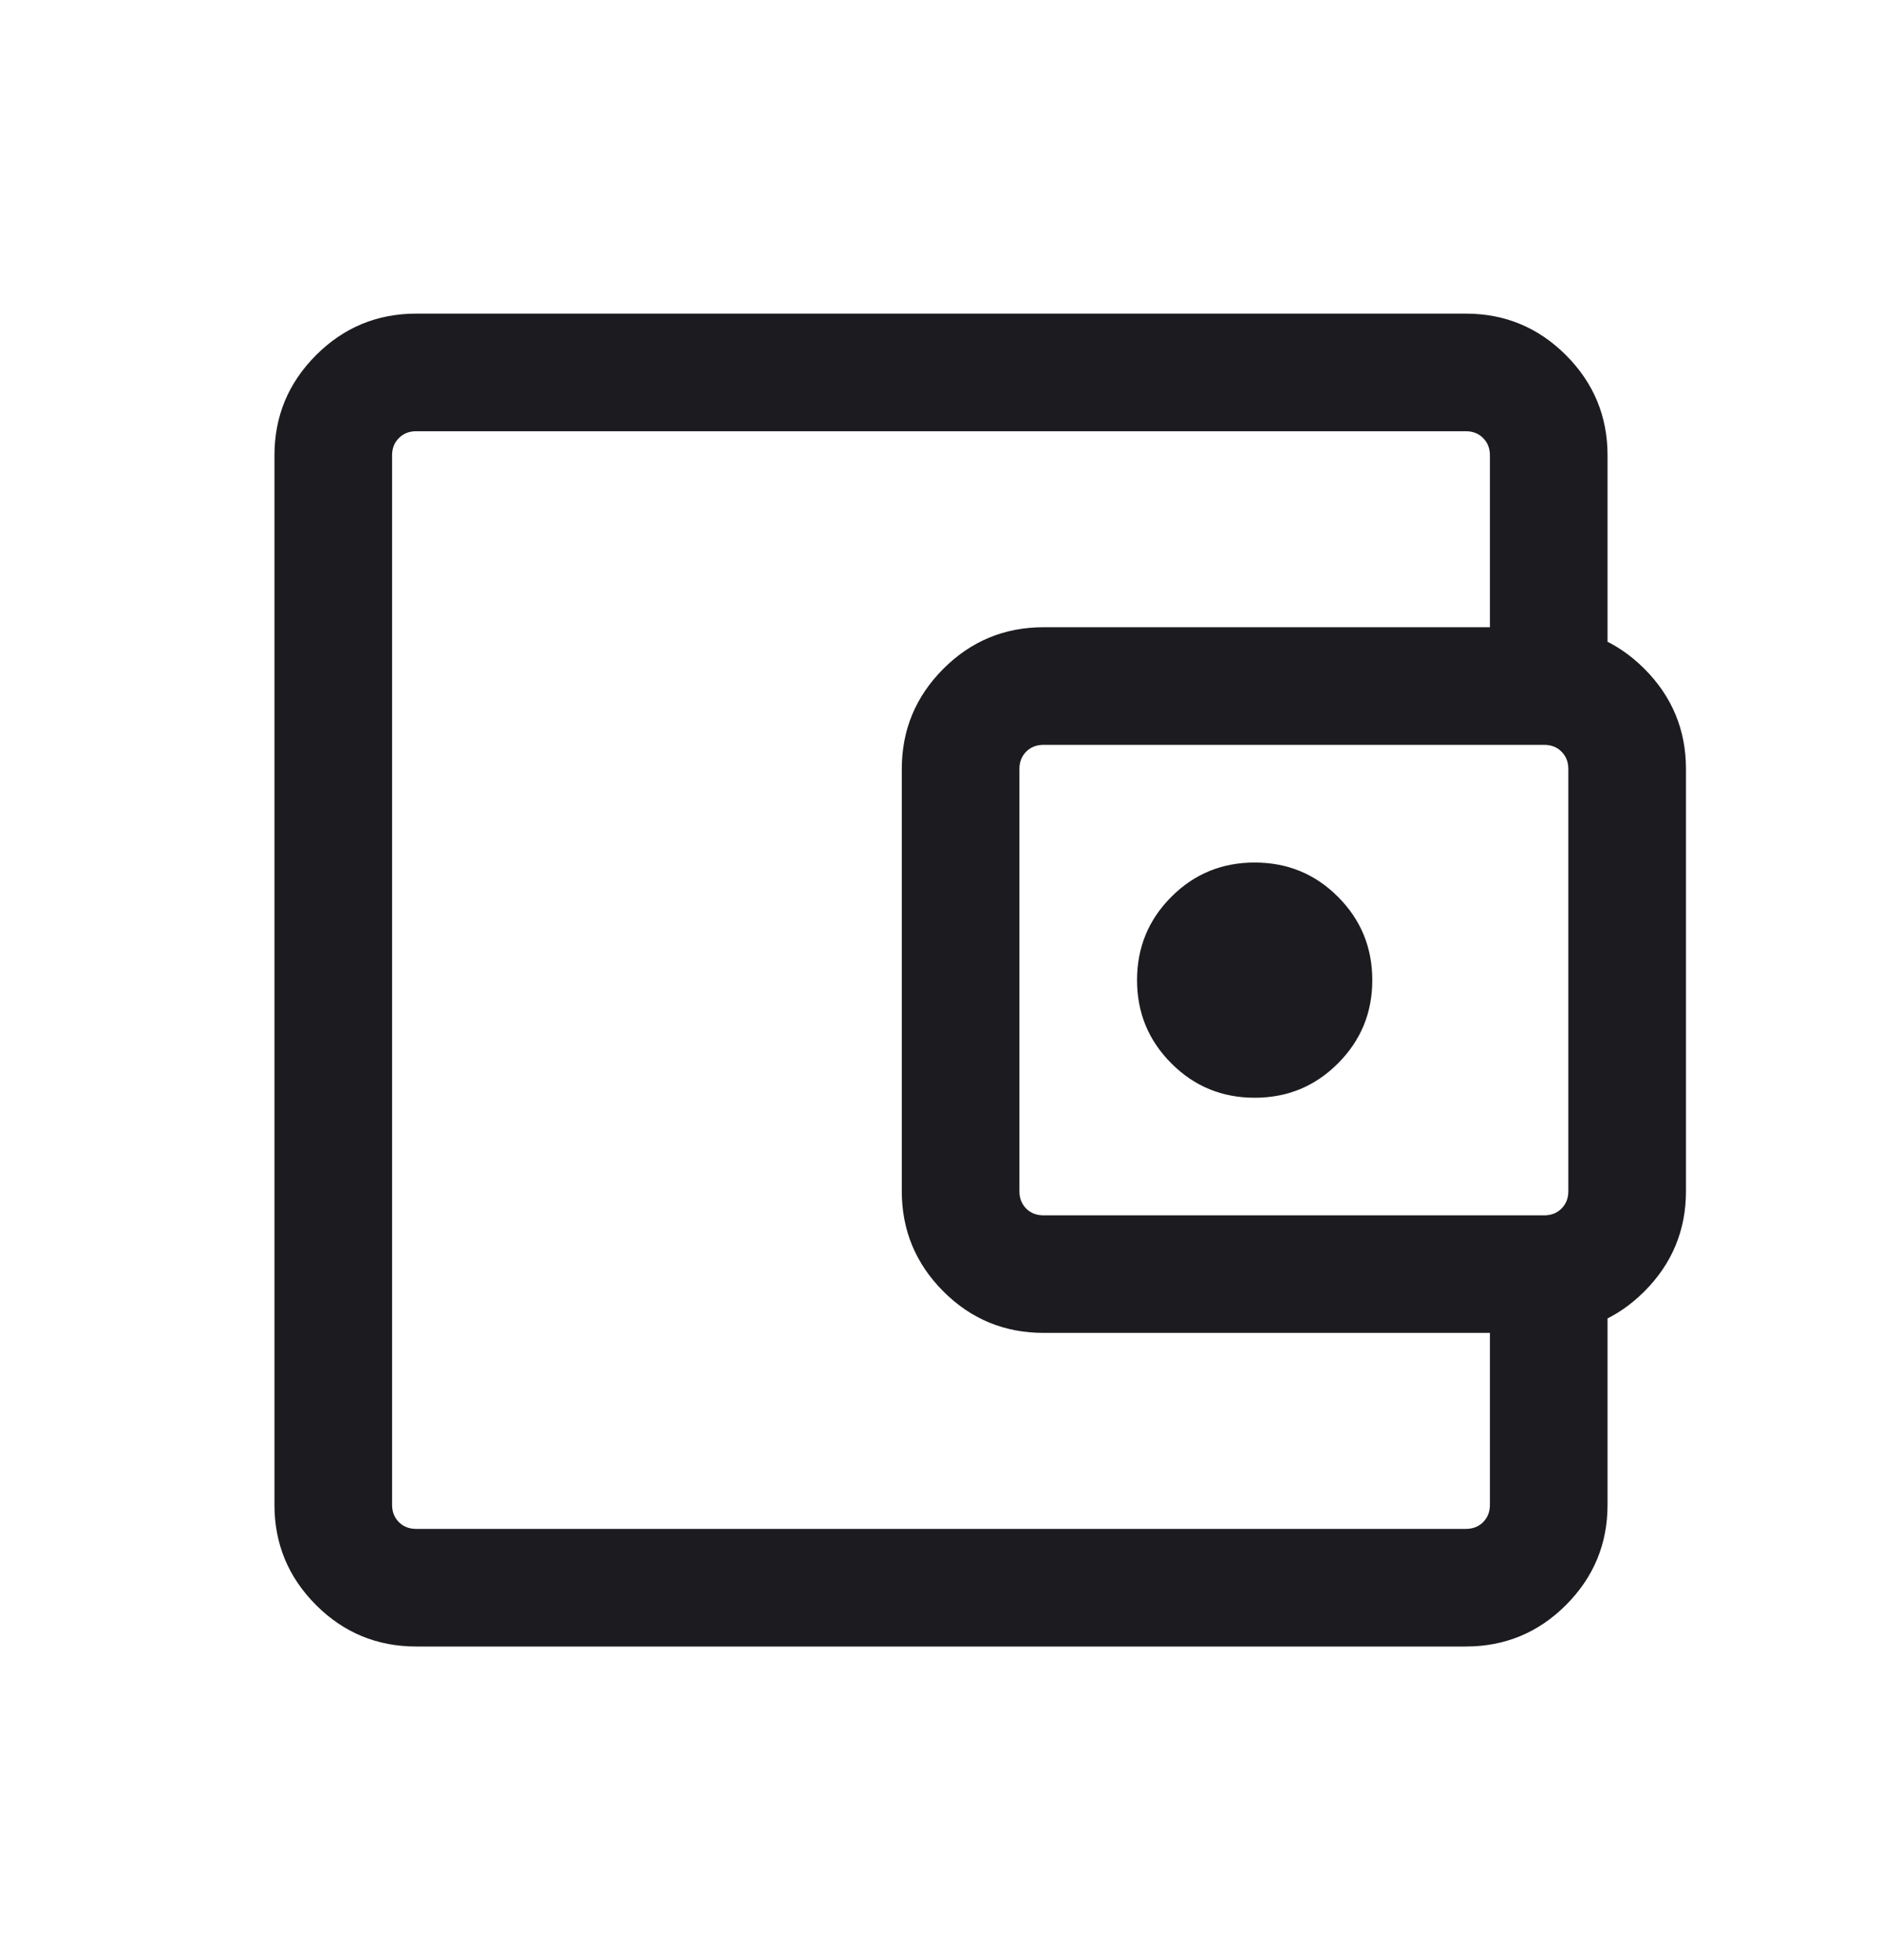 <svg width="24" height="25" viewBox="0 0 24 25" fill="none" xmlns="http://www.w3.org/2000/svg">
<mask id="mask0_5699_205598" style="mask-type:alpha" maskUnits="userSpaceOnUse" x="0" y="0" width="24" height="25">
<rect y="0.5" width="24" height="24" fill="#D9D9D9"/>
</mask>
<g mask="url(#mask0_5699_205598)">
<path d="M5.308 21C4.809 21 4.383 20.824 4.03 20.471C3.677 20.117 3.5 19.692 3.5 19.193V5.808C3.5 5.309 3.677 4.884 4.03 4.53C4.383 4.177 4.809 4 5.308 4H18.692C19.191 4 19.617 4.177 19.97 4.53C20.323 4.884 20.5 5.309 20.5 5.808V8.529H19V5.808C19 5.718 18.971 5.645 18.913 5.587C18.856 5.529 18.782 5.5 18.692 5.5H5.308C5.218 5.5 5.144 5.529 5.087 5.587C5.029 5.645 5 5.718 5 5.808V19.193C5 19.282 5.029 19.356 5.087 19.414C5.144 19.472 5.218 19.5 5.308 19.5H18.692C18.782 19.5 18.856 19.472 18.913 19.414C18.971 19.356 19 19.282 19 19.193V16.472H20.5V19.193C20.5 19.692 20.323 20.117 19.97 20.471C19.617 20.824 19.191 21 18.692 21H5.308ZM13.308 17C12.809 17 12.383 16.824 12.03 16.471C11.677 16.117 11.5 15.691 11.5 15.193V9.808C11.5 9.309 11.677 8.884 12.03 8.53C12.383 8.177 12.809 8 13.308 8H19.692C20.191 8 20.617 8.177 20.97 8.53C21.323 8.884 21.5 9.309 21.5 9.808V15.193C21.5 15.691 21.323 16.117 20.97 16.471C20.617 16.824 20.191 17 19.692 17H13.308ZM19.692 15.501C19.782 15.501 19.856 15.472 19.913 15.414C19.971 15.356 20 15.283 20 15.193V9.808C20 9.718 19.971 9.645 19.913 9.587C19.856 9.529 19.782 9.5 19.692 9.5H13.308C13.218 9.5 13.144 9.529 13.086 9.587C13.029 9.645 13 9.718 13 9.808V15.193C13 15.283 13.029 15.356 13.086 15.414C13.144 15.472 13.218 15.501 13.308 15.501H19.692ZM16 14.001C16.417 14.001 16.771 13.855 17.062 13.563C17.354 13.271 17.5 12.917 17.5 12.501C17.5 12.084 17.354 11.73 17.062 11.438C16.771 11.146 16.417 11.001 16 11.001C15.583 11.001 15.229 11.146 14.938 11.438C14.646 11.73 14.5 12.084 14.5 12.501C14.5 12.917 14.646 13.271 14.938 13.563C15.229 13.855 15.583 14.001 16 14.001Z" fill="#1C1B1F"/>
</g>
</svg>
